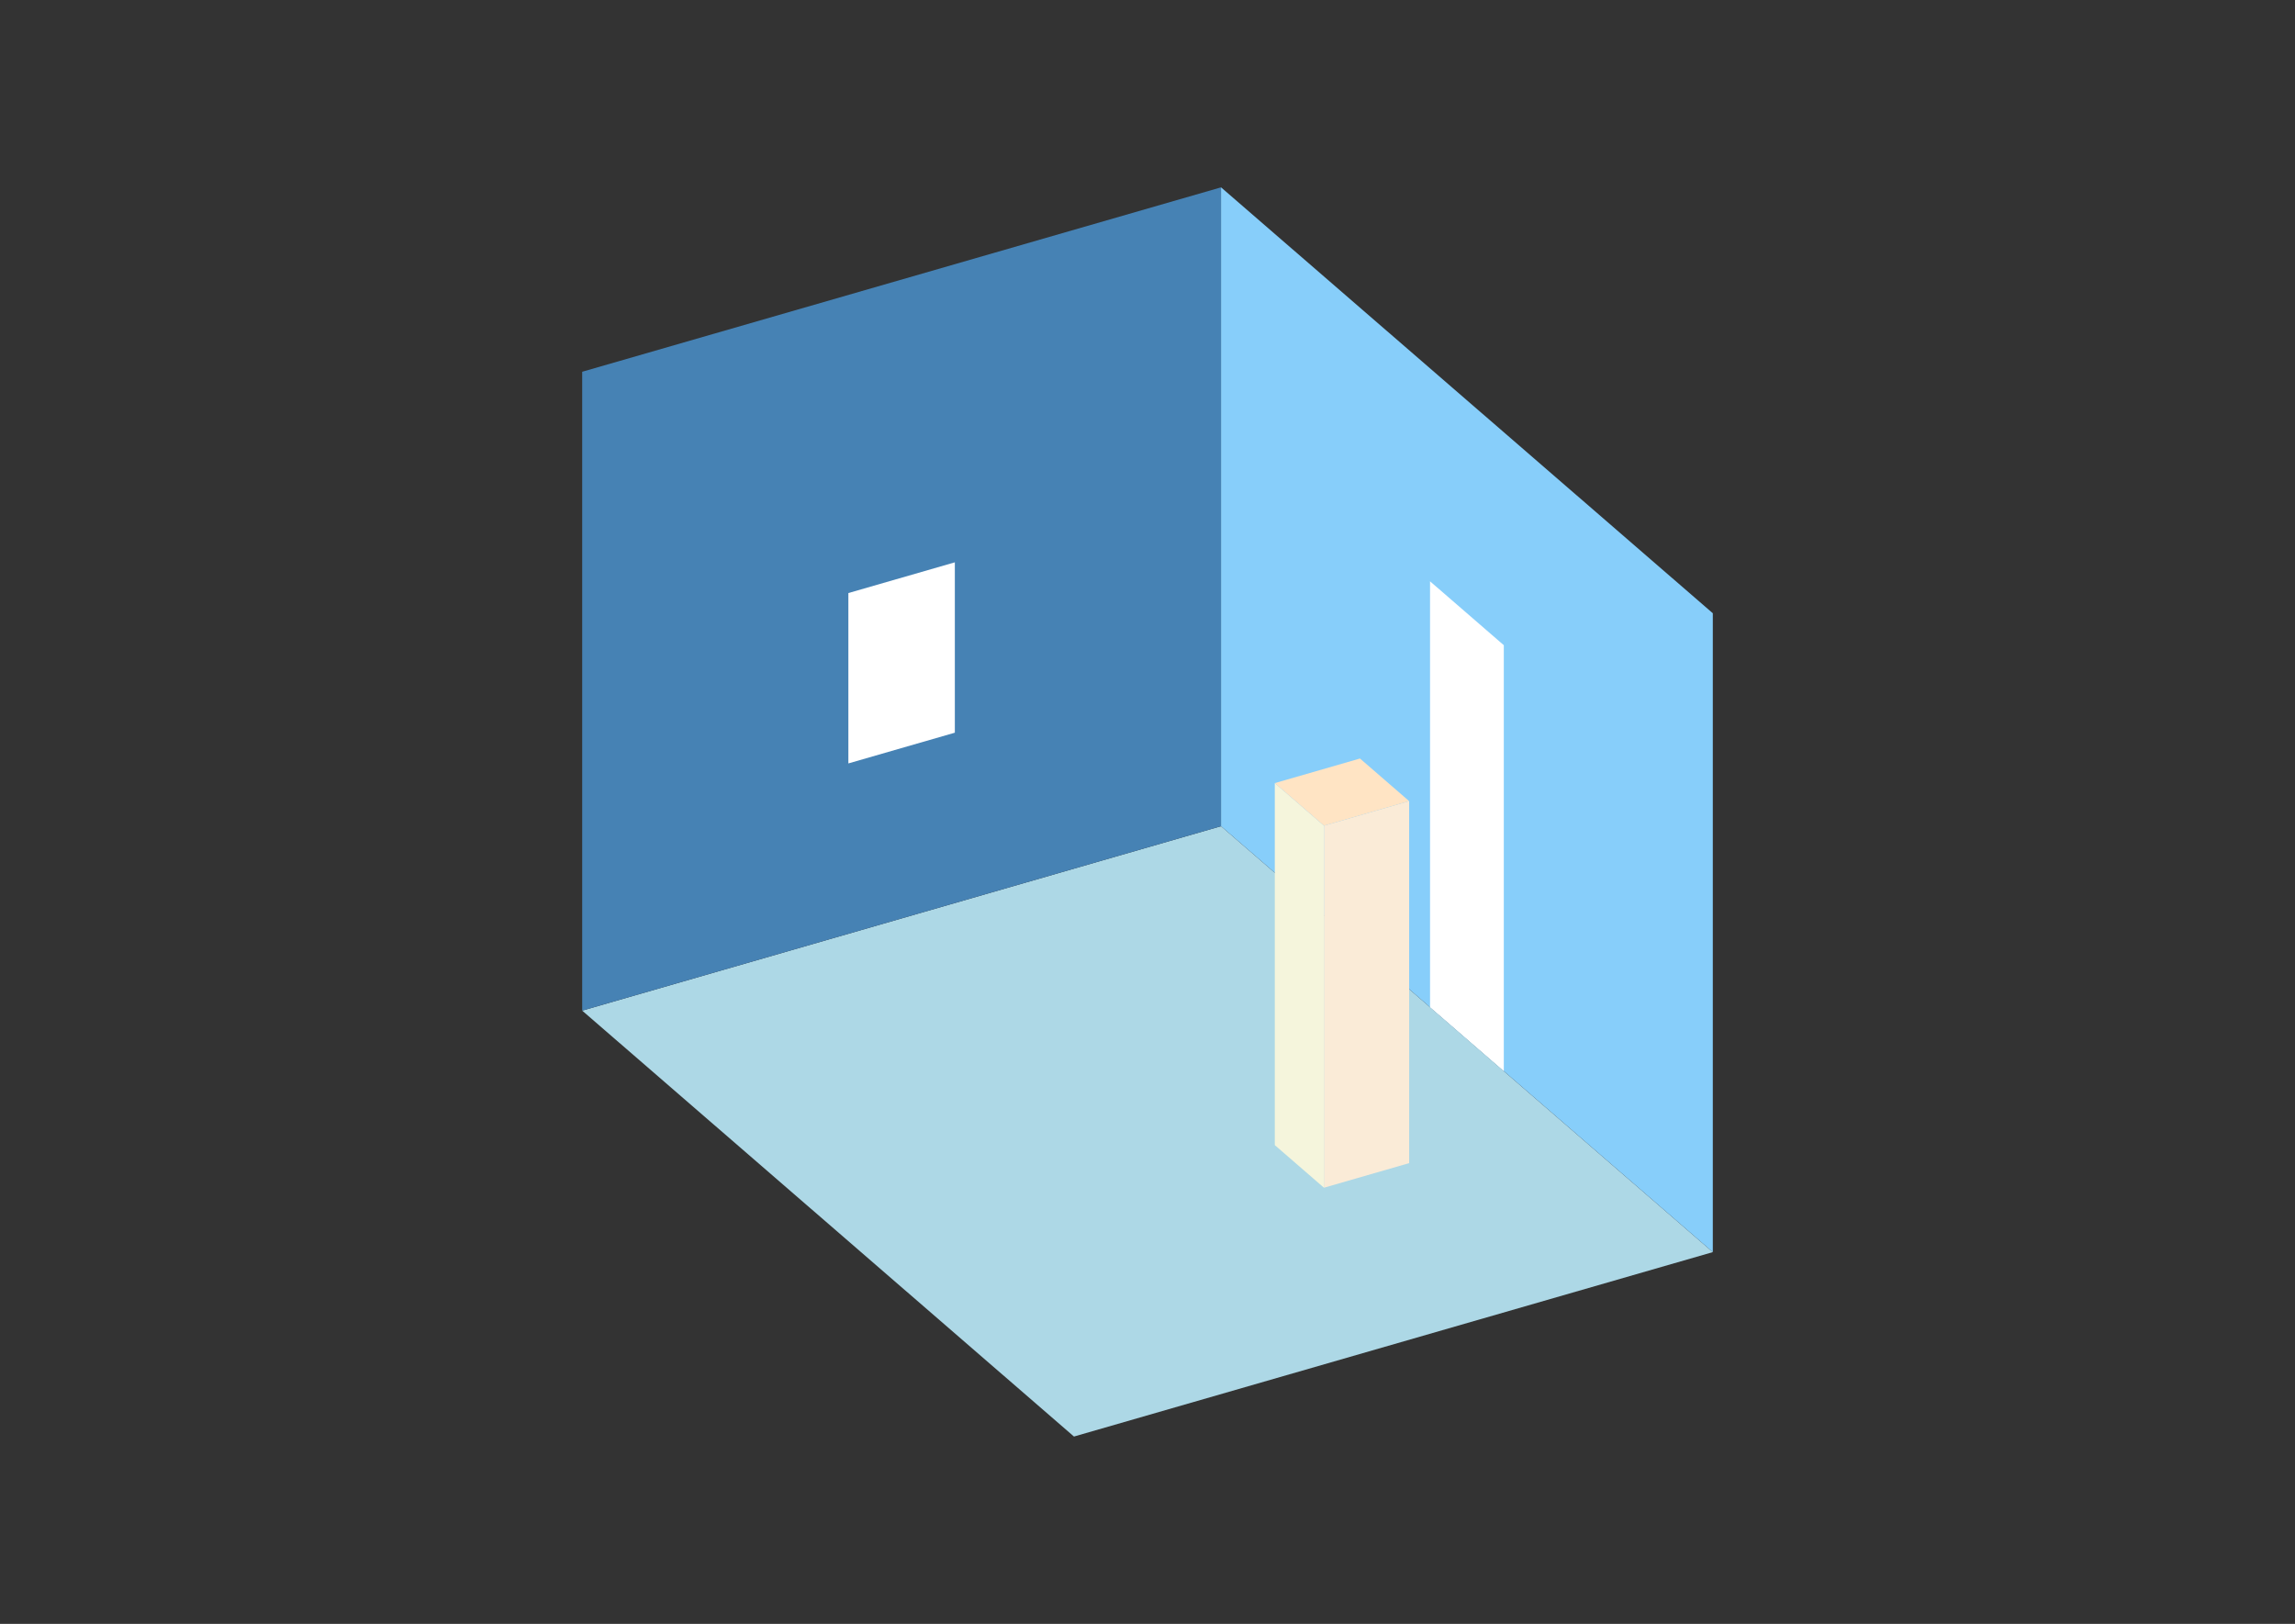 <?xml version="1.0" encoding="UTF-8"?>
<svg
  xmlns="http://www.w3.org/2000/svg"
  width="848"
  height="600"
  style="background-color:white"
>
  <rect width="100%" height="100%" fill="#333333" stroke="none"/>
  <polygon fill="lightblue" points="396.831,530.78 215.119,373.413 451.169,305.271 632.881,462.638" />
  <polygon fill="steelblue" points="215.119,373.413 215.119,137.362 451.169,69.22 451.169,305.271" />
  <polygon fill="lightskyblue" points="632.881,462.638 632.881,226.587 451.169,69.22 451.169,305.271" />
  <polygon fill="white" points="555.654,395.757 555.654,238.39 528.397,214.785 528.397,372.152" />
  <polygon fill="white" points="313.473,282.073 313.473,219.127 352.815,207.77 352.815,270.716" />
  <polygon fill="antiquewhite" points="489.208,438.845 489.208,305.083 520.681,295.997 520.681,429.759" />
  <polygon fill="beige" points="489.208,438.845 489.208,305.083 471.037,289.346 471.037,423.108" />
  <polygon fill="bisque" points="489.208,305.083 471.037,289.346 502.51,280.26 520.681,295.997" />
</svg>
